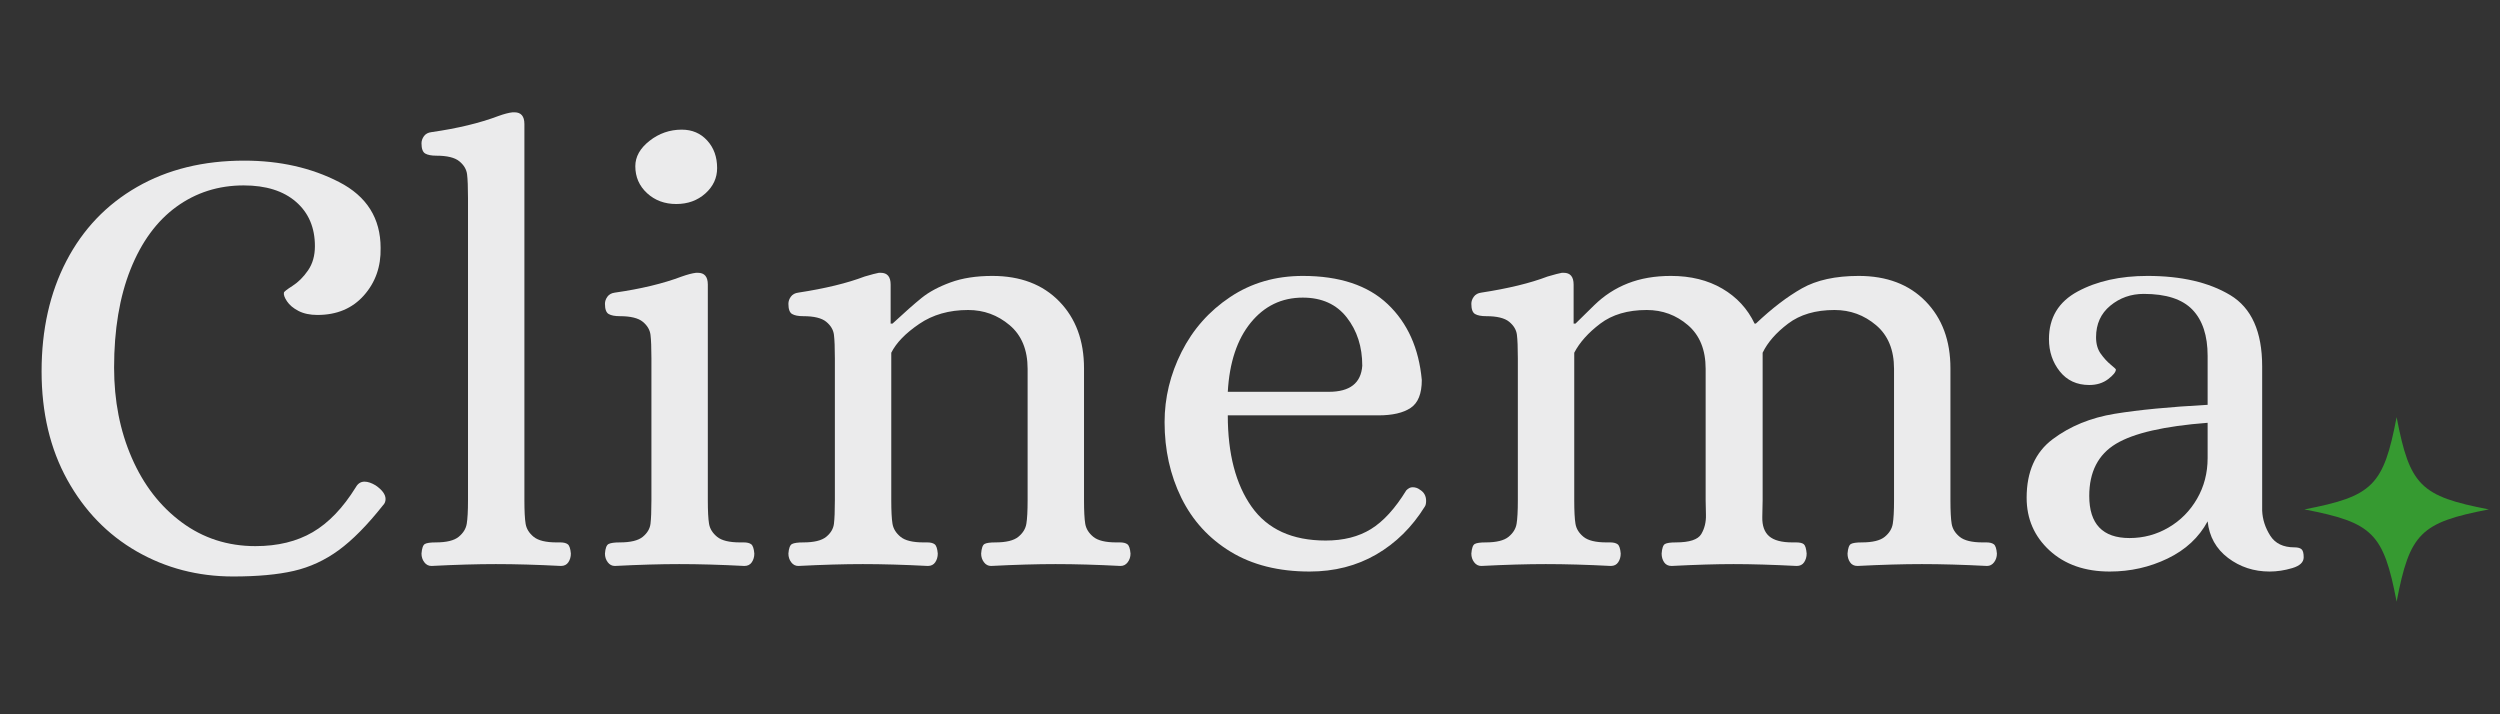 <svg xmlns="http://www.w3.org/2000/svg" xmlns:xlink="http://www.w3.org/1999/xlink" width="1400" zoomAndPan="magnify" viewBox="0 0 1050 300" height="400" preserveAspectRatio="xMidYMid meet" version="1.0"><rect x="0" y="0" width="1050" height="300" fill="#333333" stroke="none"/><defs><g/><clipPath id="1c1968b1b5"><path d="M 967.844 175.211 L 1045.594 175.211 L 1045.594 252.961 L 967.844 252.961 Z M 967.844 175.211 " clip-rule="nonzero"/></clipPath></defs><g fill="#ebebec" fill-opacity="1"><g transform="translate(4.716, 236.919)"><g><path d="M 93.188 5.203 C 78.438 5.203 64.941 1.691 52.703 -5.328 C 40.473 -12.359 30.754 -22.379 23.547 -35.391 C 16.348 -48.41 12.75 -63.598 12.75 -80.953 C 12.75 -98.484 16.219 -113.926 23.156 -127.281 C 30.102 -140.645 40 -151.016 52.844 -158.391 C 65.688 -165.766 80.695 -169.453 97.875 -169.453 C 112.789 -169.453 126.062 -166.457 137.688 -160.469 C 149.32 -154.488 155.141 -145.25 155.141 -132.75 C 155.305 -124.938 152.961 -118.297 148.109 -112.828 C 143.254 -107.367 136.75 -104.641 128.594 -104.641 C 125.469 -104.641 122.816 -105.203 120.641 -106.328 C 118.473 -107.453 116.867 -108.797 115.828 -110.359 C 114.785 -111.922 114.352 -113.141 114.531 -114.016 C 114.531 -114.359 115.742 -115.312 118.172 -116.875 C 120.598 -118.438 122.766 -120.602 124.672 -123.375 C 126.586 -126.156 127.547 -129.539 127.547 -133.531 C 127.547 -141.344 124.898 -147.547 119.609 -152.141 C 114.316 -156.742 106.984 -159.047 97.609 -159.047 C 87.023 -159.047 77.609 -156.051 69.359 -150.062 C 61.117 -144.07 54.695 -135.305 50.094 -123.766 C 45.5 -112.234 43.203 -98.484 43.203 -82.516 C 43.203 -68.629 45.676 -56.004 50.625 -44.641 C 55.57 -33.273 62.555 -24.25 71.578 -17.562 C 80.598 -10.883 90.926 -7.547 102.562 -7.547 C 111.926 -7.547 119.945 -9.5 126.625 -13.406 C 133.312 -17.312 139.344 -23.602 144.719 -32.281 C 145.594 -33.844 146.812 -34.625 148.375 -34.625 C 149.758 -34.625 151.316 -34.102 153.047 -33.062 C 155.828 -31.145 157.219 -29.234 157.219 -27.328 C 157.219 -26.285 156.867 -25.422 156.172 -24.734 C 149.578 -16.398 143.375 -10.109 137.562 -5.859 C 131.75 -1.609 125.457 1.297 118.688 2.859 C 111.926 4.422 103.426 5.203 93.188 5.203 Z M 93.188 5.203 "/></g></g></g><g fill="#ebebec" fill-opacity="1"><g transform="translate(171.044, 236.919)"><g><path d="M 10.156 0.781 C 8.938 0.781 7.938 0.258 7.156 -0.781 C 6.375 -1.82 5.984 -3.035 5.984 -4.422 C 6.16 -6.68 6.641 -8.023 7.422 -8.453 C 8.203 -8.891 9.719 -9.109 11.969 -9.109 C 16.477 -9.109 19.688 -9.891 21.594 -11.453 C 23.508 -13.016 24.641 -14.836 24.984 -16.922 C 25.336 -19.004 25.516 -22.301 25.516 -26.812 L 25.516 -153.828 C 25.516 -158.348 25.383 -161.645 25.125 -163.719 C 24.863 -165.801 23.773 -167.625 21.859 -169.188 C 19.953 -170.75 16.742 -171.531 12.234 -171.531 C 10.148 -171.531 8.586 -171.832 7.547 -172.438 C 6.504 -173.051 5.984 -174.484 5.984 -176.734 C 5.984 -177.773 6.328 -178.773 7.016 -179.734 C 7.711 -180.691 8.758 -181.254 10.156 -181.422 C 21.082 -182.984 30.453 -185.238 38.266 -188.188 C 40.691 -189.062 42.688 -189.582 44.25 -189.75 L 45.031 -189.75 C 47.812 -189.75 49.203 -188.102 49.203 -184.812 L 49.203 -26.812 C 49.203 -22.301 49.375 -19.004 49.719 -16.922 C 50.062 -14.836 51.188 -13.016 53.094 -11.453 C 55.008 -9.891 58.223 -9.109 62.734 -9.109 L 64.297 -9.109 C 65.68 -9.109 66.719 -8.848 67.406 -8.328 C 68.102 -7.805 68.539 -6.504 68.719 -4.422 C 68.719 -3.035 68.367 -1.82 67.672 -0.781 C 66.984 0.258 65.941 0.781 64.547 0.781 C 54.484 0.258 45.375 0 37.219 0 C 29.414 0 20.395 0.258 10.156 0.781 Z M 10.156 0.781 "/></g></g></g><g fill="#ebebec" fill-opacity="1"><g transform="translate(245.488, 236.919)"><g><path d="M 12.75 0.781 C 11.539 0.781 10.547 0.258 9.766 -0.781 C 8.984 -1.82 8.594 -3.035 8.594 -4.422 C 8.758 -6.68 9.273 -8.023 10.141 -8.453 C 11.016 -8.891 12.582 -9.109 14.844 -9.109 C 19.352 -9.109 22.562 -9.891 24.469 -11.453 C 26.375 -13.016 27.457 -14.836 27.719 -16.922 C 27.977 -19.004 28.109 -22.301 28.109 -26.812 L 28.109 -86.422 C 28.109 -90.93 27.977 -94.227 27.719 -96.312 C 27.457 -98.395 26.375 -100.219 24.469 -101.781 C 22.562 -103.344 19.352 -104.125 14.844 -104.125 C 12.758 -104.125 11.195 -104.426 10.156 -105.031 C 9.113 -105.633 8.594 -107.066 8.594 -109.328 C 8.594 -110.367 8.938 -111.363 9.625 -112.312 C 10.32 -113.27 11.363 -113.836 12.75 -114.016 C 23.688 -115.578 33.055 -117.832 40.859 -120.781 C 43.297 -121.645 45.297 -122.164 46.859 -122.344 L 47.641 -122.344 C 50.41 -122.344 51.797 -120.691 51.797 -117.391 L 51.797 -26.812 C 51.797 -22.301 51.969 -19.004 52.312 -16.922 C 52.664 -14.836 53.797 -13.016 55.703 -11.453 C 57.609 -9.891 60.816 -9.109 65.328 -9.109 L 66.891 -9.109 C 68.285 -9.109 69.328 -8.848 70.016 -8.328 C 70.711 -7.805 71.148 -6.504 71.328 -4.422 C 71.328 -3.035 70.977 -1.82 70.281 -0.781 C 69.582 0.258 68.539 0.781 67.156 0.781 C 57.094 0.258 47.984 0 39.828 0 C 32.016 0 22.988 0.258 12.75 0.781 Z M 38.531 -151.234 C 33.664 -151.234 29.582 -152.75 26.281 -155.781 C 22.988 -158.82 21.344 -162.598 21.344 -167.109 C 21.344 -171.098 23.336 -174.656 27.328 -177.781 C 31.316 -180.906 35.828 -182.469 40.859 -182.469 C 45.203 -182.469 48.758 -180.945 51.531 -177.906 C 54.312 -174.875 55.703 -171.016 55.703 -166.328 C 55.703 -162.16 54.051 -158.602 50.75 -155.656 C 47.457 -152.707 43.383 -151.234 38.531 -151.234 Z M 38.531 -151.234 "/></g></g></g><g fill="#ebebec" fill-opacity="1"><g transform="translate(322.536, 236.919)"><g><path d="M 12.75 0.781 C 11.539 0.781 10.547 0.258 9.766 -0.781 C 8.984 -1.82 8.594 -3.035 8.594 -4.422 C 8.758 -6.68 9.273 -8.023 10.141 -8.453 C 11.016 -8.891 12.582 -9.109 14.844 -9.109 C 19.352 -9.109 22.562 -9.891 24.469 -11.453 C 26.375 -13.016 27.457 -14.836 27.719 -16.922 C 27.977 -19.004 28.109 -22.301 28.109 -26.812 L 28.109 -86.422 C 28.109 -90.93 27.977 -94.227 27.719 -96.312 C 27.457 -98.395 26.375 -100.219 24.469 -101.781 C 22.562 -103.344 19.352 -104.125 14.844 -104.125 C 12.758 -104.125 11.195 -104.426 10.156 -105.031 C 9.113 -105.633 8.594 -107.066 8.594 -109.328 C 8.594 -110.367 8.938 -111.363 9.625 -112.312 C 10.32 -113.27 11.363 -113.836 12.75 -114.016 C 24.031 -115.742 33.316 -118 40.609 -120.781 C 43.555 -121.645 45.551 -122.164 46.594 -122.344 L 47.375 -122.344 C 50.145 -122.344 51.531 -120.691 51.531 -117.391 L 51.531 -101 L 52.312 -101 C 57.352 -105.676 61.43 -109.273 64.547 -111.797 C 67.672 -114.316 71.707 -116.484 76.656 -118.297 C 81.602 -120.117 87.461 -121.031 94.234 -121.031 C 106.023 -121.031 115.391 -117.473 122.328 -110.359 C 129.273 -103.242 132.75 -93.875 132.75 -82.25 L 132.75 -26.812 C 132.75 -22.301 132.922 -19.004 133.266 -16.922 C 133.617 -14.836 134.75 -13.016 136.656 -11.453 C 138.562 -9.891 141.77 -9.109 146.281 -9.109 L 147.844 -9.109 C 149.238 -9.109 150.281 -8.848 150.969 -8.328 C 151.664 -7.805 152.102 -6.504 152.281 -4.422 C 152.281 -3.035 151.891 -1.82 151.109 -0.781 C 150.328 0.258 149.328 0.781 148.109 0.781 C 138.047 0.258 128.938 0 120.781 0 C 112.969 0 103.941 0.258 93.703 0.781 C 92.492 0.781 91.5 0.258 90.719 -0.781 C 89.938 -1.82 89.547 -3.035 89.547 -4.422 C 89.711 -6.68 90.188 -8.023 90.969 -8.453 C 91.75 -8.891 93.27 -9.109 95.531 -9.109 C 100.039 -9.109 103.25 -9.891 105.156 -11.453 C 107.062 -13.016 108.188 -14.836 108.531 -16.922 C 108.883 -19.004 109.062 -22.301 109.062 -26.812 L 109.062 -82 C 109.062 -89.977 106.547 -96.094 101.516 -100.344 C 96.484 -104.594 90.672 -106.719 84.078 -106.719 C 76.098 -106.719 69.242 -104.766 63.516 -100.859 C 57.785 -96.961 53.879 -92.93 51.797 -88.766 L 51.797 -26.812 C 51.797 -22.301 51.969 -19.004 52.312 -16.922 C 52.664 -14.836 53.797 -13.016 55.703 -11.453 C 57.609 -9.891 60.816 -9.109 65.328 -9.109 L 66.891 -9.109 C 68.285 -9.109 69.328 -8.848 70.016 -8.328 C 70.711 -7.805 71.148 -6.504 71.328 -4.422 C 71.328 -3.035 70.977 -1.82 70.281 -0.781 C 69.582 0.258 68.539 0.781 67.156 0.781 C 57.094 0.258 47.984 0 39.828 0 C 32.016 0 22.988 0.258 12.75 0.781 Z M 12.75 0.781 "/></g></g></g><g fill="#ebebec" fill-opacity="1"><g transform="translate(478.452, 236.919)"><g><path d="M 71.578 3.125 C 58.566 3.125 47.504 0.348 38.391 -5.203 C 29.285 -10.754 22.391 -18.301 17.703 -27.844 C 13.016 -37.395 10.672 -47.984 10.672 -59.609 C 10.672 -69.848 13.055 -79.695 17.828 -89.156 C 22.598 -98.613 29.406 -106.289 38.25 -112.188 C 47.102 -118.082 57.258 -121.031 68.719 -121.031 C 84.164 -121.031 96.051 -117.082 104.375 -109.188 C 112.707 -101.289 117.484 -90.664 118.703 -77.312 C 118.703 -71.582 117.141 -67.676 114.016 -65.594 C 110.891 -63.508 106.375 -62.469 100.469 -62.469 L 37.219 -62.469 C 37.219 -46.332 40.555 -33.535 47.234 -24.078 C 53.922 -14.617 64.289 -9.891 78.344 -9.891 C 85.812 -9.891 92.145 -11.492 97.344 -14.703 C 102.551 -17.91 107.5 -23.332 112.188 -30.969 C 113.051 -31.844 113.922 -32.281 114.797 -32.281 C 116.004 -32.281 117.047 -31.93 117.922 -31.234 C 119.648 -30.191 120.516 -28.629 120.516 -26.547 C 120.516 -25.504 120.344 -24.723 120 -24.203 C 114.613 -15.523 107.801 -8.801 99.562 -4.031 C 91.32 0.738 81.992 3.125 71.578 3.125 Z M 79.656 -72.359 C 88.5 -72.359 93.18 -76.004 93.703 -83.297 C 93.703 -91.273 91.531 -98.039 87.188 -103.594 C 82.852 -109.145 76.695 -111.922 68.719 -111.922 C 59.863 -111.922 52.57 -108.406 46.844 -101.375 C 41.125 -94.352 37.914 -84.68 37.219 -72.359 Z M 79.656 -72.359 "/></g></g></g><g fill="#ebebec" fill-opacity="1"><g transform="translate(609.12, 236.919)"><g><path d="M 13.016 0.781 C 11.797 0.781 10.797 0.258 10.016 -0.781 C 9.234 -1.82 8.844 -3.035 8.844 -4.422 C 9.02 -6.68 9.5 -8.023 10.281 -8.453 C 11.062 -8.891 12.582 -9.109 14.844 -9.109 C 19.352 -9.109 22.562 -9.891 24.469 -11.453 C 26.375 -13.016 27.5 -14.836 27.844 -16.922 C 28.195 -19.004 28.375 -22.301 28.375 -26.812 L 28.375 -86.422 C 28.375 -90.93 28.242 -94.227 27.984 -96.312 C 27.723 -98.395 26.633 -100.219 24.719 -101.781 C 22.812 -103.344 19.602 -104.125 15.094 -104.125 C 13.008 -104.125 11.445 -104.426 10.406 -105.031 C 9.363 -105.633 8.844 -107.066 8.844 -109.328 C 8.844 -110.367 9.191 -111.363 9.891 -112.312 C 10.586 -113.27 11.629 -113.836 13.016 -114.016 C 24.297 -115.742 33.578 -118 40.859 -120.781 C 43.816 -121.645 45.816 -122.164 46.859 -122.344 L 47.641 -122.344 C 50.41 -122.344 51.797 -120.691 51.797 -117.391 L 51.797 -101 L 52.578 -101 C 53.617 -102.039 56.223 -104.598 60.391 -108.672 C 64.555 -112.754 69.285 -115.832 74.578 -117.906 C 79.867 -119.988 85.898 -121.031 92.672 -121.031 C 100.992 -121.031 108.191 -119.25 114.266 -115.688 C 120.336 -112.133 124.852 -107.238 127.812 -101 L 128.328 -101 C 135.098 -107.414 141.562 -112.359 147.719 -115.828 C 153.875 -119.297 161.812 -121.031 171.531 -121.031 C 183.332 -121.031 192.703 -117.473 199.641 -110.359 C 206.586 -103.242 210.062 -93.875 210.062 -82.25 L 210.062 -26.812 C 210.062 -22.301 210.234 -19.004 210.578 -16.922 C 210.922 -14.836 212.047 -13.016 213.953 -11.453 C 215.867 -9.891 219.082 -9.109 223.594 -9.109 L 225.156 -9.109 C 226.539 -9.109 227.582 -8.848 228.281 -8.328 C 228.977 -7.805 229.41 -6.504 229.578 -4.422 C 229.578 -3.035 229.188 -1.82 228.406 -0.781 C 227.625 0.258 226.629 0.781 225.422 0.781 C 215.348 0.258 206.234 0 198.078 0 C 190.273 0 181.254 0.258 171.016 0.781 C 169.629 0.781 168.586 0.258 167.891 -0.781 C 167.191 -1.82 166.844 -3.035 166.844 -4.422 C 167.02 -6.68 167.5 -8.023 168.281 -8.453 C 169.062 -8.891 170.582 -9.109 172.844 -9.109 C 177.352 -9.109 180.562 -9.891 182.469 -11.453 C 184.375 -13.016 185.5 -14.836 185.844 -16.922 C 186.195 -19.004 186.375 -22.301 186.375 -26.812 L 186.375 -82 C 186.375 -89.977 183.859 -96.094 178.828 -100.344 C 173.797 -104.594 167.984 -106.719 161.391 -106.719 C 153.398 -106.719 146.891 -104.805 141.859 -100.984 C 136.828 -97.172 133.27 -93.098 131.188 -88.766 L 131.188 -26.812 C 131.188 -25.77 131.141 -23.426 131.047 -19.781 C 130.961 -16.133 131.922 -13.441 133.922 -11.703 C 135.922 -9.973 139.176 -9.109 143.688 -9.109 L 145.25 -9.109 C 146.812 -9.109 147.895 -8.848 148.5 -8.328 C 149.102 -7.805 149.492 -6.504 149.672 -4.422 C 149.672 -3.035 149.32 -1.82 148.625 -0.781 C 147.938 0.258 146.895 0.781 145.5 0.781 C 135.258 0.258 126.41 0 118.953 0 C 111.836 0 103.16 0.258 92.922 0.781 C 91.535 0.781 90.492 0.258 89.797 -0.781 C 89.109 -1.82 88.766 -3.035 88.766 -4.422 C 88.93 -6.68 89.406 -8.023 90.188 -8.453 C 90.969 -8.891 92.488 -9.109 94.75 -9.109 C 100.477 -9.109 104.035 -10.281 105.422 -12.625 C 106.805 -14.969 107.457 -17.656 107.375 -20.688 C 107.289 -23.727 107.25 -25.77 107.25 -26.812 L 107.25 -82 C 107.25 -89.977 104.773 -96.094 99.828 -100.344 C 94.879 -104.594 89.109 -106.719 82.516 -106.719 C 74.535 -106.719 68.023 -104.805 62.984 -100.984 C 57.953 -97.172 54.312 -93.098 52.062 -88.766 L 52.062 -26.812 C 52.062 -22.301 52.234 -19.004 52.578 -16.922 C 52.922 -14.836 54.047 -13.016 55.953 -11.453 C 57.867 -9.891 61.082 -9.109 65.594 -9.109 L 67.156 -9.109 C 68.539 -9.109 69.582 -8.848 70.281 -8.328 C 70.977 -7.805 71.41 -6.504 71.578 -4.422 C 71.578 -3.035 71.227 -1.82 70.531 -0.781 C 69.844 0.258 68.805 0.781 67.422 0.781 C 57.348 0.258 48.234 0 40.078 0 C 32.273 0 23.254 0.258 13.016 0.781 Z M 13.016 0.781 "/></g></g></g><g fill="#ebebec" fill-opacity="1"><g transform="translate(842.344, 236.919)"><g><path d="M 43.734 3.125 C 33.316 3.125 24.895 0.176 18.469 -5.719 C 12.051 -11.625 8.844 -19.004 8.844 -27.859 C 8.844 -38.785 12.488 -46.984 19.781 -52.453 C 27.07 -57.922 35.75 -61.477 45.812 -63.125 C 55.875 -64.77 68.891 -66.023 84.859 -66.891 L 84.859 -87.453 C 84.859 -95.961 82.734 -102.426 78.484 -106.844 C 74.234 -111.27 67.422 -113.484 58.047 -113.484 C 52.672 -113.484 47.984 -111.832 43.984 -108.531 C 39.992 -105.238 38 -100.816 38 -95.266 C 38 -92.492 38.648 -90.195 39.953 -88.375 C 41.254 -86.551 42.641 -85.031 44.109 -83.812 C 45.586 -82.602 46.328 -81.91 46.328 -81.734 C 46.328 -80.691 45.242 -79.344 43.078 -77.688 C 40.91 -76.039 38.266 -75.219 35.141 -75.219 C 29.93 -75.219 25.805 -77.125 22.766 -80.938 C 19.734 -84.758 18.219 -89.273 18.219 -94.484 C 18.219 -103.504 22.25 -110.18 30.312 -114.516 C 38.383 -118.859 48.148 -121.031 59.609 -121.031 C 73.836 -121.031 85.422 -118.344 94.359 -112.969 C 103.297 -107.594 107.766 -97.613 107.766 -83.031 L 107.766 -22.391 C 107.93 -18.742 109.055 -15.27 111.141 -11.969 C 113.223 -8.676 116.609 -7.031 121.297 -7.031 C 122.68 -7.031 123.676 -6.77 124.281 -6.25 C 124.895 -5.727 125.203 -4.598 125.203 -2.859 C 125.203 -0.773 123.598 0.738 120.391 1.688 C 117.18 2.645 114.016 3.125 110.891 3.125 C 104.297 3.125 98.477 1.219 93.438 -2.594 C 88.406 -6.414 85.547 -11.535 84.859 -17.953 C 81.211 -11.191 75.613 -5.988 68.062 -2.344 C 60.52 1.301 52.41 3.125 43.734 3.125 Z M 52.062 -10.938 C 57.957 -10.938 63.422 -12.41 68.453 -15.359 C 73.484 -18.305 77.473 -22.336 80.422 -27.453 C 83.379 -32.578 84.859 -38.266 84.859 -44.516 L 84.859 -59.344 C 66.641 -57.957 53.797 -55.008 46.328 -50.5 C 38.867 -45.988 35.141 -38.695 35.141 -28.625 C 35.141 -16.832 40.781 -10.938 52.062 -10.938 Z M 52.062 -10.938 "/></g></g></g><g clip-path="url(#1c1968b1b5)"><path fill="#369a31" d="M 1045.32 213.949 C 1016.57 219.469 1012.098 223.938 1006.582 252.688 C 1001.066 223.938 996.594 219.469 967.844 213.949 C 996.594 208.434 1001.066 203.961 1006.582 175.211 C 1012.098 203.961 1016.57 208.434 1045.32 213.949 Z M 1045.32 213.949 " fill-opacity="1" fill-rule="nonzero"/></g></svg>